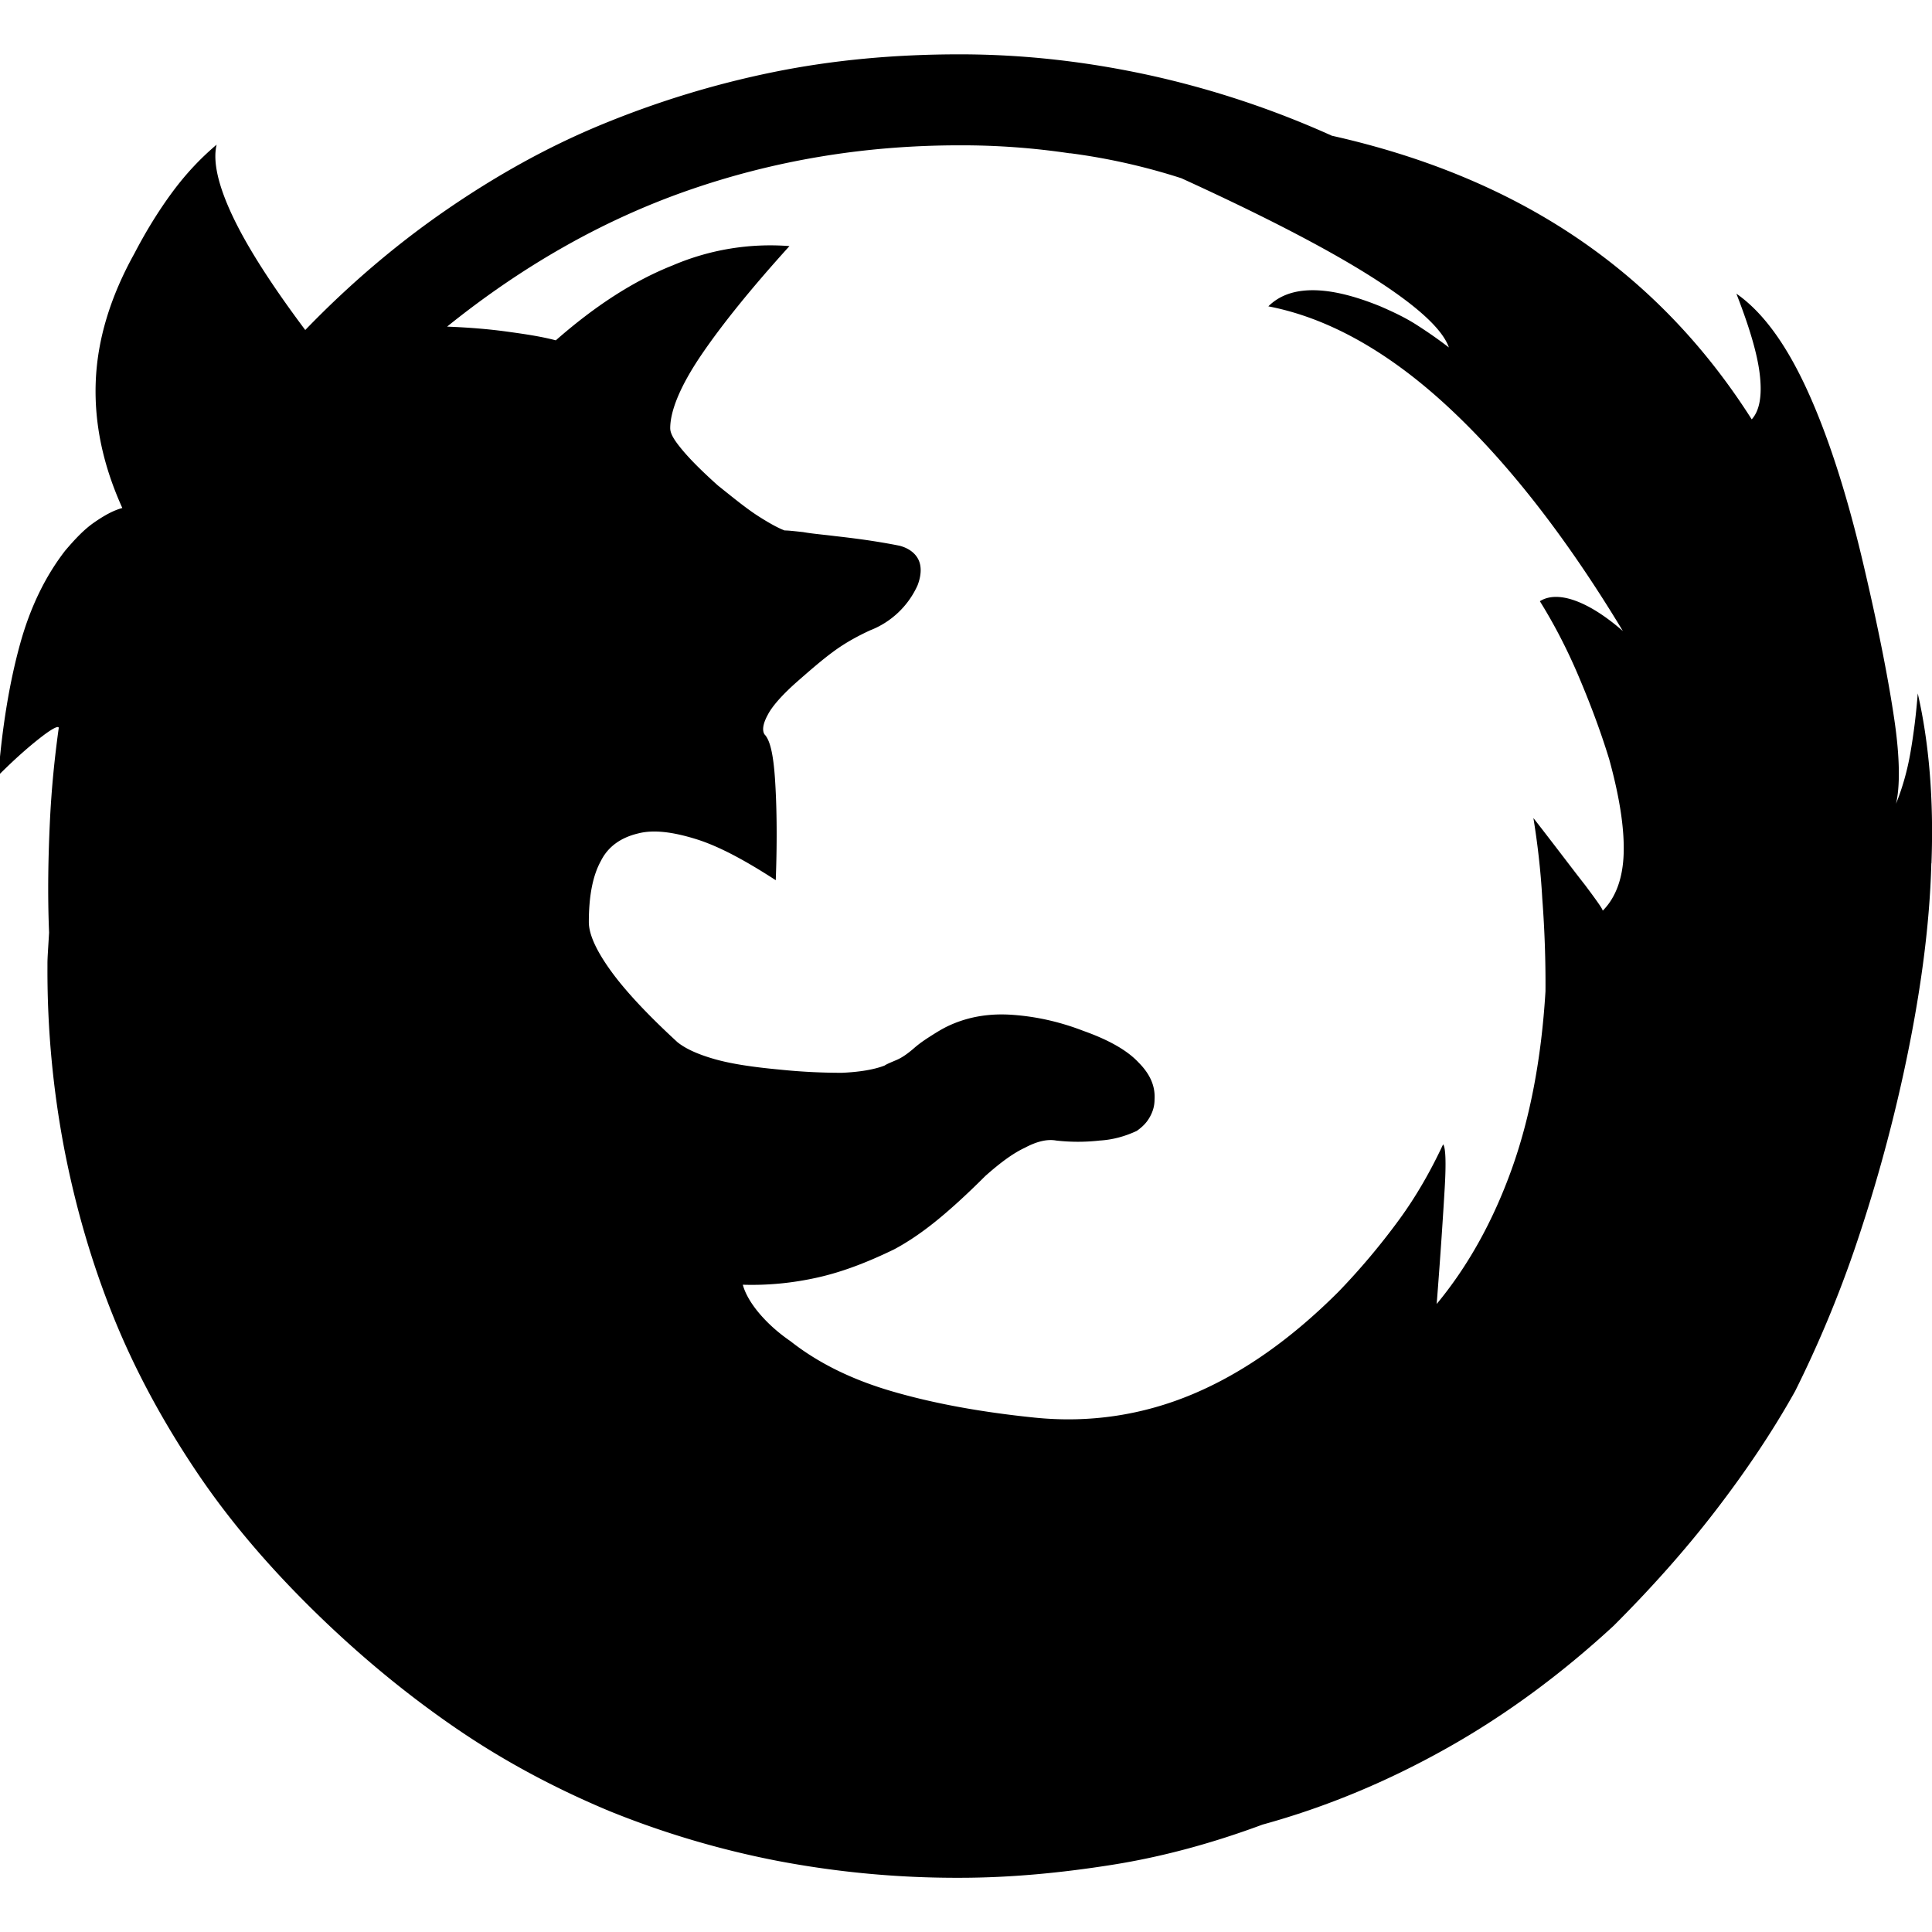 <svg xmlns="http://www.w3.org/2000/svg" viewBox="0 0 32 32"><path d="M31.989 14.298c-.027 1.054-.187 2.229-.467 3.51a26.468 26.468 0 0 1-.814 2.91 19.329 19.329 0 0 1-.974 2.322c-.387.694-.841 1.361-1.335 2.002s-1.054 1.268-1.668 1.882c-.867.801-1.788 1.481-2.763 2.029s-1.989.974-3.056 1.268c-.827.307-1.655.534-2.496.667s-1.682.214-2.522.214a15.83 15.83 0 0 1-3.016-.28 14.99 14.99 0 0 1-2.789-.827c-.894-.374-1.748-.827-2.563-1.388s-1.588-1.201-2.336-1.935c-.734-.721-1.388-1.481-1.935-2.296s-1.014-1.668-1.375-2.563-.627-1.815-.814-2.776a15.693 15.693 0 0 1-.28-3.003v-.08c0-.093.013-.267.027-.507-.027-.654-.013-1.268.013-1.828s.08-1.081.147-1.562c0-.04-.093 0-.267.133s-.414.334-.734.654c.067-.827.187-1.548.36-2.175s.427-1.134.747-1.548c.16-.187.307-.347.48-.467s.32-.2.467-.24c-.32-.707-.467-1.401-.44-2.095s.24-1.401.641-2.122c.187-.36.4-.707.627-1.014s.467-.561.734-.787c-.067.28.027.681.267 1.188s.641 1.134 1.201 1.882c.734-.761 1.521-1.428 2.336-1.989S9.06 2.436 9.968 2.062s1.855-.667 2.843-.868S14.826.9 15.894.9s2.109.12 3.15.347a15.4 15.4 0 0 1 3.016 1.001c1.548.347 2.896.908 4.044 1.682s2.122 1.775 2.91 3.016c.133-.147.174-.4.133-.747s-.174-.787-.387-1.335c.44.307.827.841 1.175 1.602s.667 1.748.948 2.963c.24 1.028.4 1.855.494 2.496s.093 1.108.027 1.388c.107-.267.187-.547.24-.854s.093-.627.12-.974c.187.814.267 1.762.227 2.816zM17.722 2.54a12.099 12.099 0 0 0-1.828-.133c-1.588 0-3.083.254-4.498.747S8.647 4.409 7.405 5.41c.347.013.681.04.974.08s.574.08.827.147c.654-.574 1.295-.988 1.935-1.241a4.108 4.108 0 0 1 1.935-.32c-.641.707-1.134 1.321-1.468 1.815s-.507.908-.507 1.201c0 .093.067.2.2.36s.32.347.587.587c.267.214.48.387.667.507s.334.2.44.24c.067 0 .174.013.307.027.147.027.32.04.534.067.24.027.44.053.614.08s.32.053.454.08c.147.04.254.12.307.227s.053.254-.013.427a1.429 1.429 0 0 1-.788.747c-.2.093-.4.2-.601.347s-.414.334-.627.521c-.24.214-.4.4-.467.534-.08.147-.093.254-.053.32.093.093.147.334.174.734s.04.961.013 1.682c-.494-.32-.934-.561-1.321-.681s-.707-.16-.961-.093c-.28.067-.494.214-.614.454-.133.24-.2.574-.2 1.014 0 .2.12.467.36.801s.614.734 1.108 1.188c.133.107.334.2.614.28s.641.133 1.081.174c.387.04.734.053 1.028.053.294-.013.534-.053.707-.12.04-.027.107-.053.2-.093s.187-.107.294-.2c.107-.093.214-.16.32-.227s.2-.12.294-.16c.307-.133.641-.187 1.014-.16s.761.107 1.175.267c.414.147.721.32.908.52.2.2.28.4.267.614 0 .107-.027.2-.08.294s-.12.16-.214.227c-.2.093-.4.147-.614.16a3.21 3.21 0 0 1-.721 0c-.147-.027-.32.013-.52.12-.2.093-.414.254-.654.467-.32.32-.614.587-.867.787s-.467.334-.641.427c-.44.214-.854.374-1.268.467s-.827.133-1.241.12c.04.147.133.307.267.467s.307.32.521.467c.44.347.988.627 1.668.827s1.468.347 2.376.44 1.788-.04 2.616-.387c.827-.347 1.628-.908 2.416-1.695.374-.387.707-.787 1.001-1.188s.534-.827.734-1.255c.04.04.053.28.027.721s-.067 1.081-.133 1.922c.52-.627.934-1.375 1.241-2.229s.494-1.842.561-2.95a18.6 18.6 0 0 0-.053-1.535c-.027-.48-.08-.921-.147-1.335.374.48.654.854.854 1.108.2.267.294.4.294.427.214-.214.334-.534.347-.948s-.067-.934-.24-1.562c-.147-.48-.32-.934-.507-1.375s-.4-.854-.641-1.241c.147-.093.347-.093.574-.013s.494.24.801.507c-.974-1.615-1.962-2.856-2.936-3.75s-1.962-1.441-2.936-1.628c.174-.173.414-.267.734-.267s.694.093 1.121.267c.214.093.414.187.601.307s.36.24.534.374c-.107-.307-.534-.694-1.268-1.161s-1.788-1.014-3.163-1.642a10.42 10.42 0 0 0-1.842-.414z"/></svg>